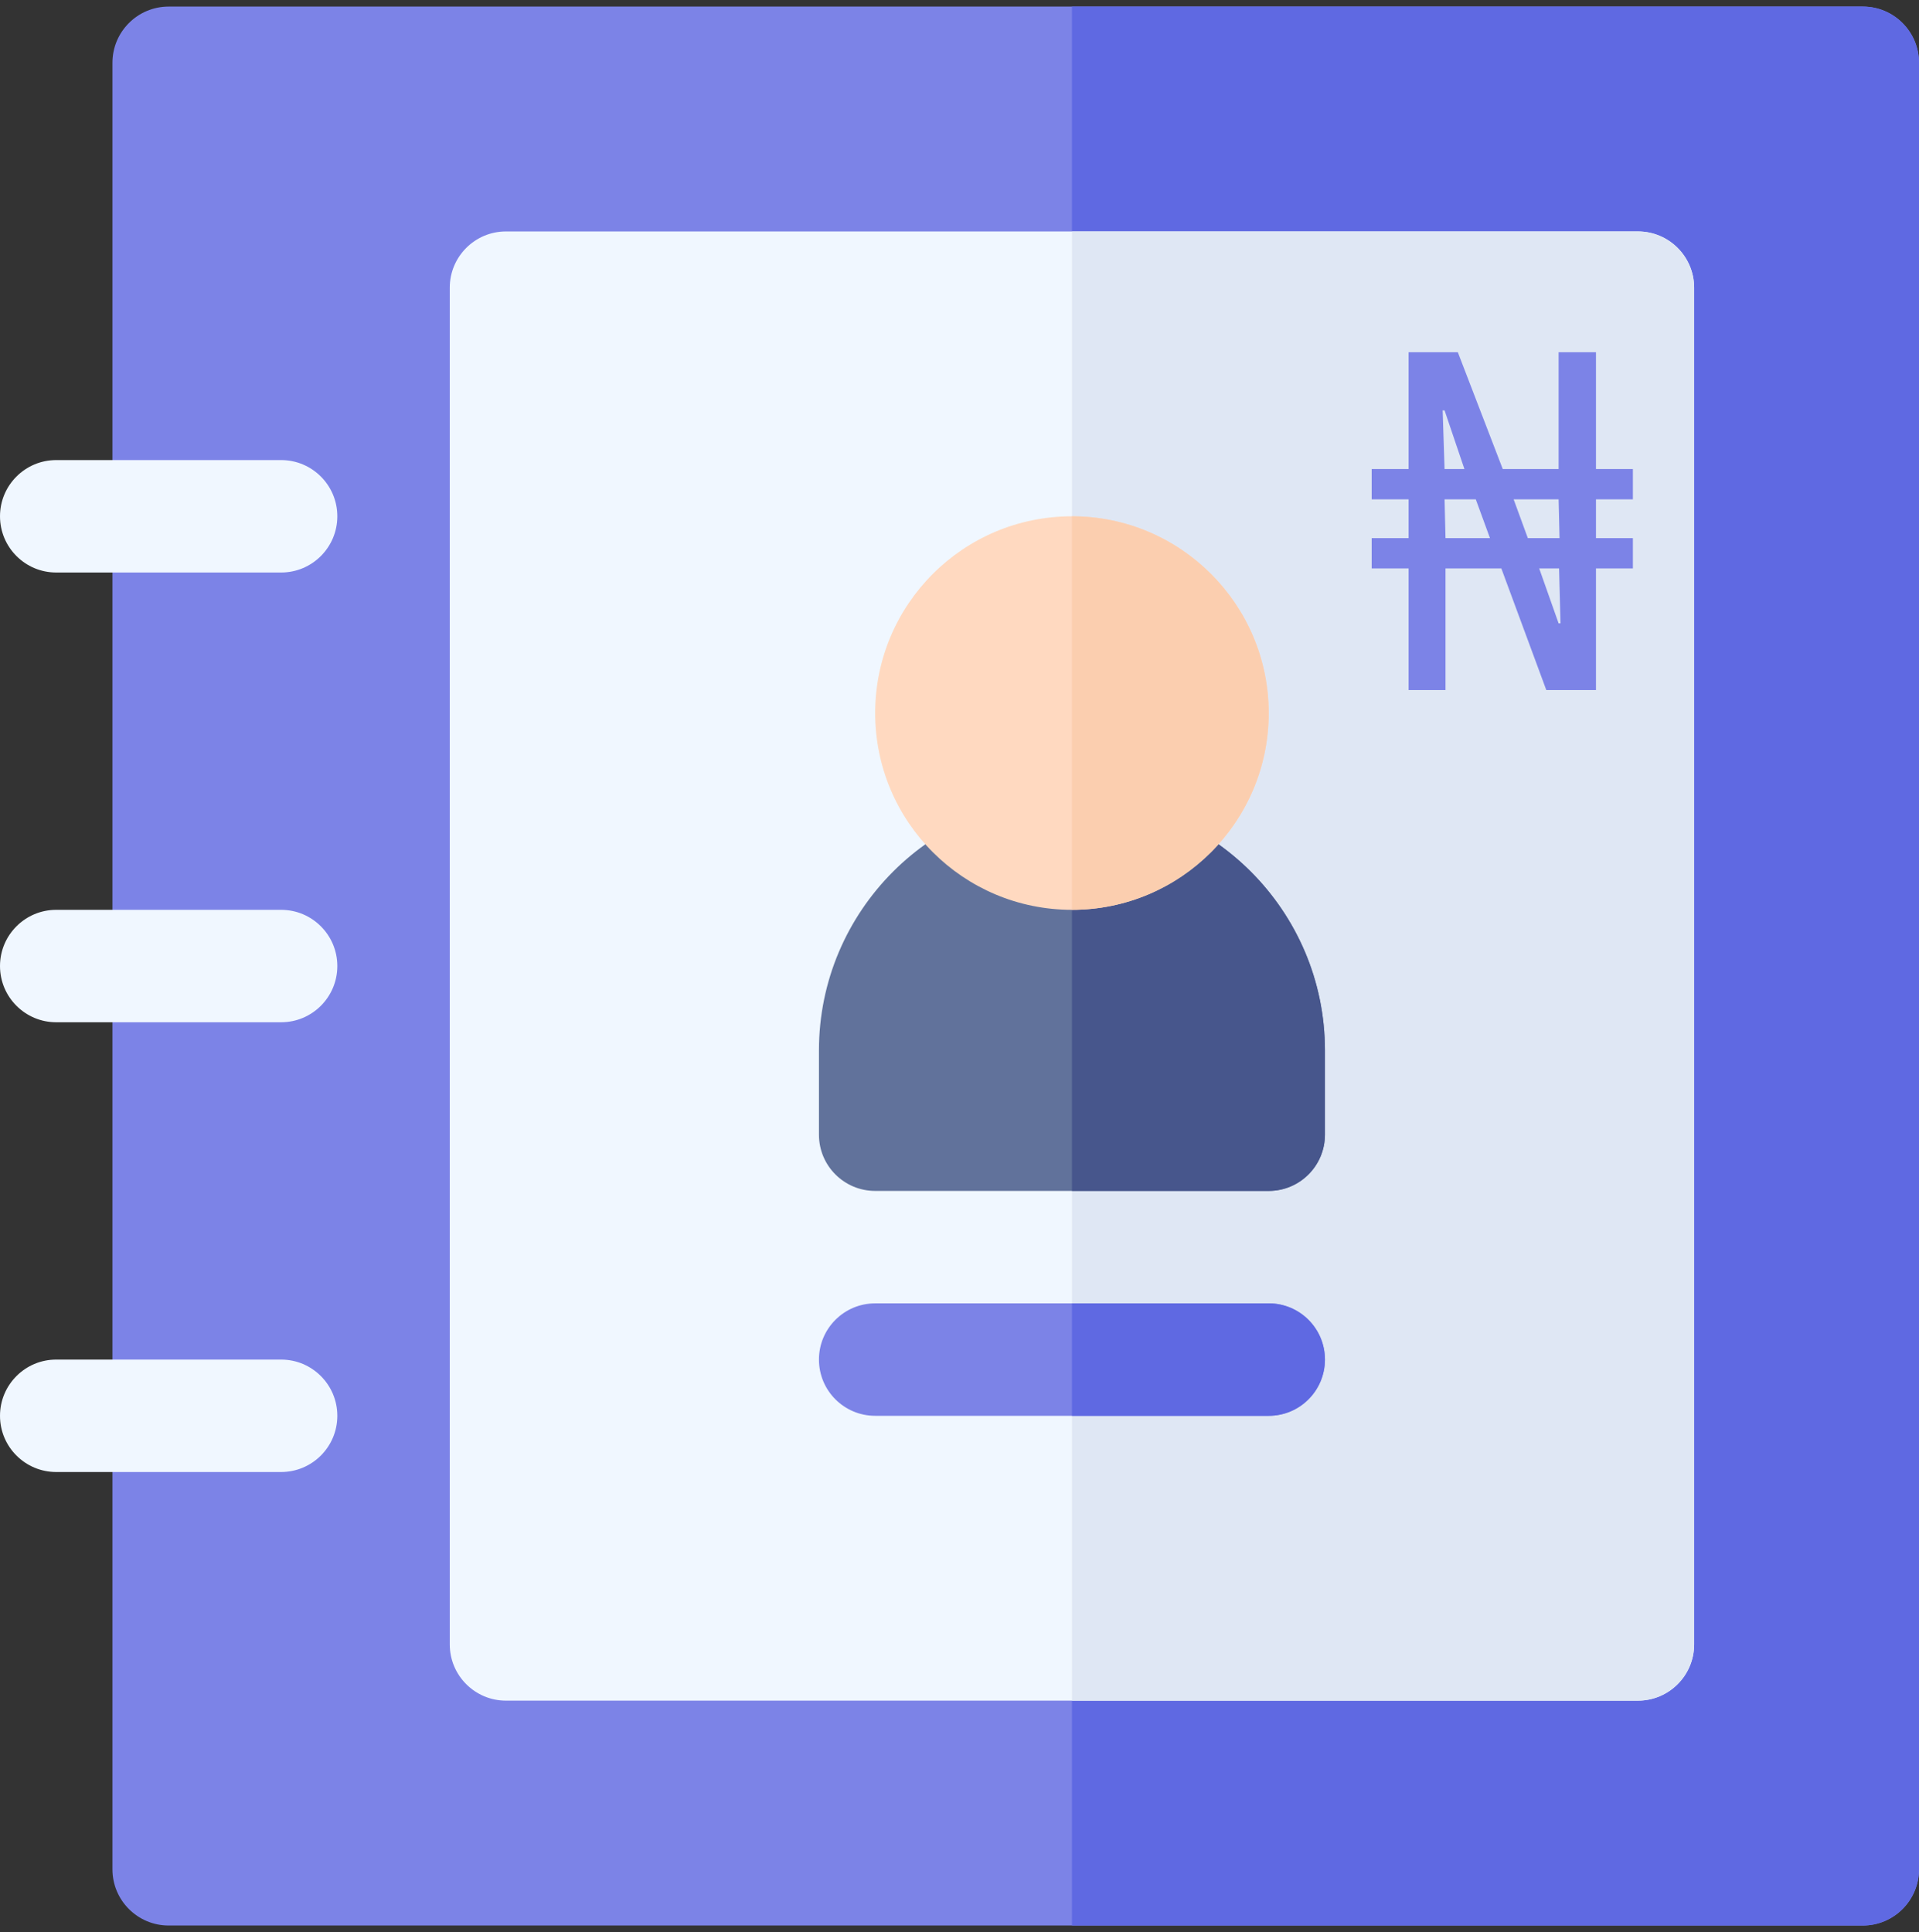 <svg width="146" height="147" viewBox="0 0 146 147" fill="none" xmlns="http://www.w3.org/2000/svg">
<rect x="0" y="0" width="146" height="147" fill="#333333" stroke="none"/>
<g clip-path="url(#clip0)">
<path d="M141.723 0.5H12.832C10.47 0.5 8.555 2.415 8.555 4.777V142.223C8.555 144.585 10.47 146.5 12.832 146.5H141.723C144.085 146.5 146 144.585 146 142.223V4.777C146 2.415 144.085 0.5 141.723 0.5Z" fill="#7C83E7"/>
<path d="M141.723 0.5H81.555V146.5H141.723C144.085 146.5 146 144.585 146 142.223V4.777C146 2.415 144.085 0.5 141.723 0.5Z" fill="#5F69E2"/>
<path d="M124.613 17.609H38.496C36.134 17.609 34.219 19.524 34.219 21.887V125.113C34.219 127.476 36.134 129.391 38.496 129.391H124.613C126.976 129.391 128.891 127.476 128.891 125.113V21.887C128.891 19.524 126.976 17.609 124.613 17.609Z" fill="#F0F7FF"/>
<path d="M124.613 17.609H81.555V129.391H124.613C126.976 129.391 128.891 127.476 128.891 125.113V21.887C128.891 19.524 126.976 17.609 124.613 17.609Z" fill="#DFE7F4"/>
<path d="M21.387 43.559H4.277C1.915 43.559 0 41.644 0 39.281C0 36.919 1.915 35.004 4.277 35.004H21.387C23.749 35.004 25.664 36.919 25.664 39.281C25.664 41.644 23.749 43.559 21.387 43.559Z" fill="#F0F7FF"/>
<path d="M21.387 77.777H4.277C1.915 77.777 0 75.862 0 73.5C0 71.138 1.915 69.223 4.277 69.223H21.387C23.749 69.223 25.664 71.138 25.664 73.5C25.664 75.862 23.749 77.777 21.387 77.777Z" fill="#F0F7FF"/>
<path d="M21.387 111.996H4.277C1.915 111.996 0 110.081 0 107.719C0 105.357 1.915 103.441 4.277 103.441H21.387C23.749 103.441 25.664 105.357 25.664 107.719C25.664 110.081 23.749 111.996 21.387 111.996Z" fill="#F0F7FF"/>
<path d="M96.525 107.719H66.584C64.222 107.719 62.307 105.804 62.307 103.441C62.307 101.079 64.222 99.164 66.584 99.164H96.525C98.888 99.164 100.803 101.079 100.803 103.441C100.803 105.804 98.888 107.719 96.525 107.719Z" fill="#7C83E7"/>
<path d="M96.525 99.164H81.555V107.719H96.525C98.888 107.719 100.803 105.804 100.803 103.441C100.803 101.079 98.888 99.164 96.525 99.164Z" fill="#5F69E2"/>
<path d="M81.555 60.668C70.941 60.668 62.307 69.302 62.307 79.916V86.332C62.307 88.694 64.222 90.609 66.584 90.609H96.525C98.888 90.609 100.803 88.694 100.803 86.332V79.916C100.803 69.302 92.168 60.668 81.555 60.668Z" fill="#61729B"/>
<path d="M81.555 60.668V90.609H96.525C98.888 90.609 100.803 88.694 100.803 86.332V79.916C100.803 69.302 92.168 60.668 81.555 60.668Z" fill="#47568C"/>
<path d="M81.555 69.223C89.823 69.223 96.525 62.52 96.525 54.252C96.525 45.984 89.823 39.281 81.555 39.281C73.287 39.281 66.584 45.984 66.584 54.252C66.584 62.52 73.287 69.223 81.555 69.223Z" fill="#FFD9C0"/>
<path d="M81.555 39.281V69.223C89.81 69.223 96.525 62.507 96.525 54.252C96.525 45.997 89.81 39.281 81.555 39.281Z" fill="#FBCEAF"/>
<path d="M107.168 52.5V43.248H104.36V40.944H107.168V37.992H104.36V35.688H107.168V26.796H110.912L114.332 35.688H118.58V26.796H121.424V35.688H124.232V37.992H121.424V40.944H124.232V43.248H121.424V52.5H117.644L114.224 43.248H109.976V52.5H107.168ZM109.904 35.688H111.416L109.904 31.224H109.76L109.904 35.688ZM109.976 40.944H113.36L112.28 37.992H109.904L109.976 40.944ZM116.24 40.944H118.652L118.58 37.992H115.16L116.24 40.944ZM118.58 47.424H118.724L118.616 43.248H117.104L118.58 47.424Z" fill="#7C83E7"/>
</g>
<defs>
<clipPath id="clip0">
<rect width="146" height="146" fill="white" transform="translate(0 0.5)"/>
</clipPath>
</defs>
</svg>
